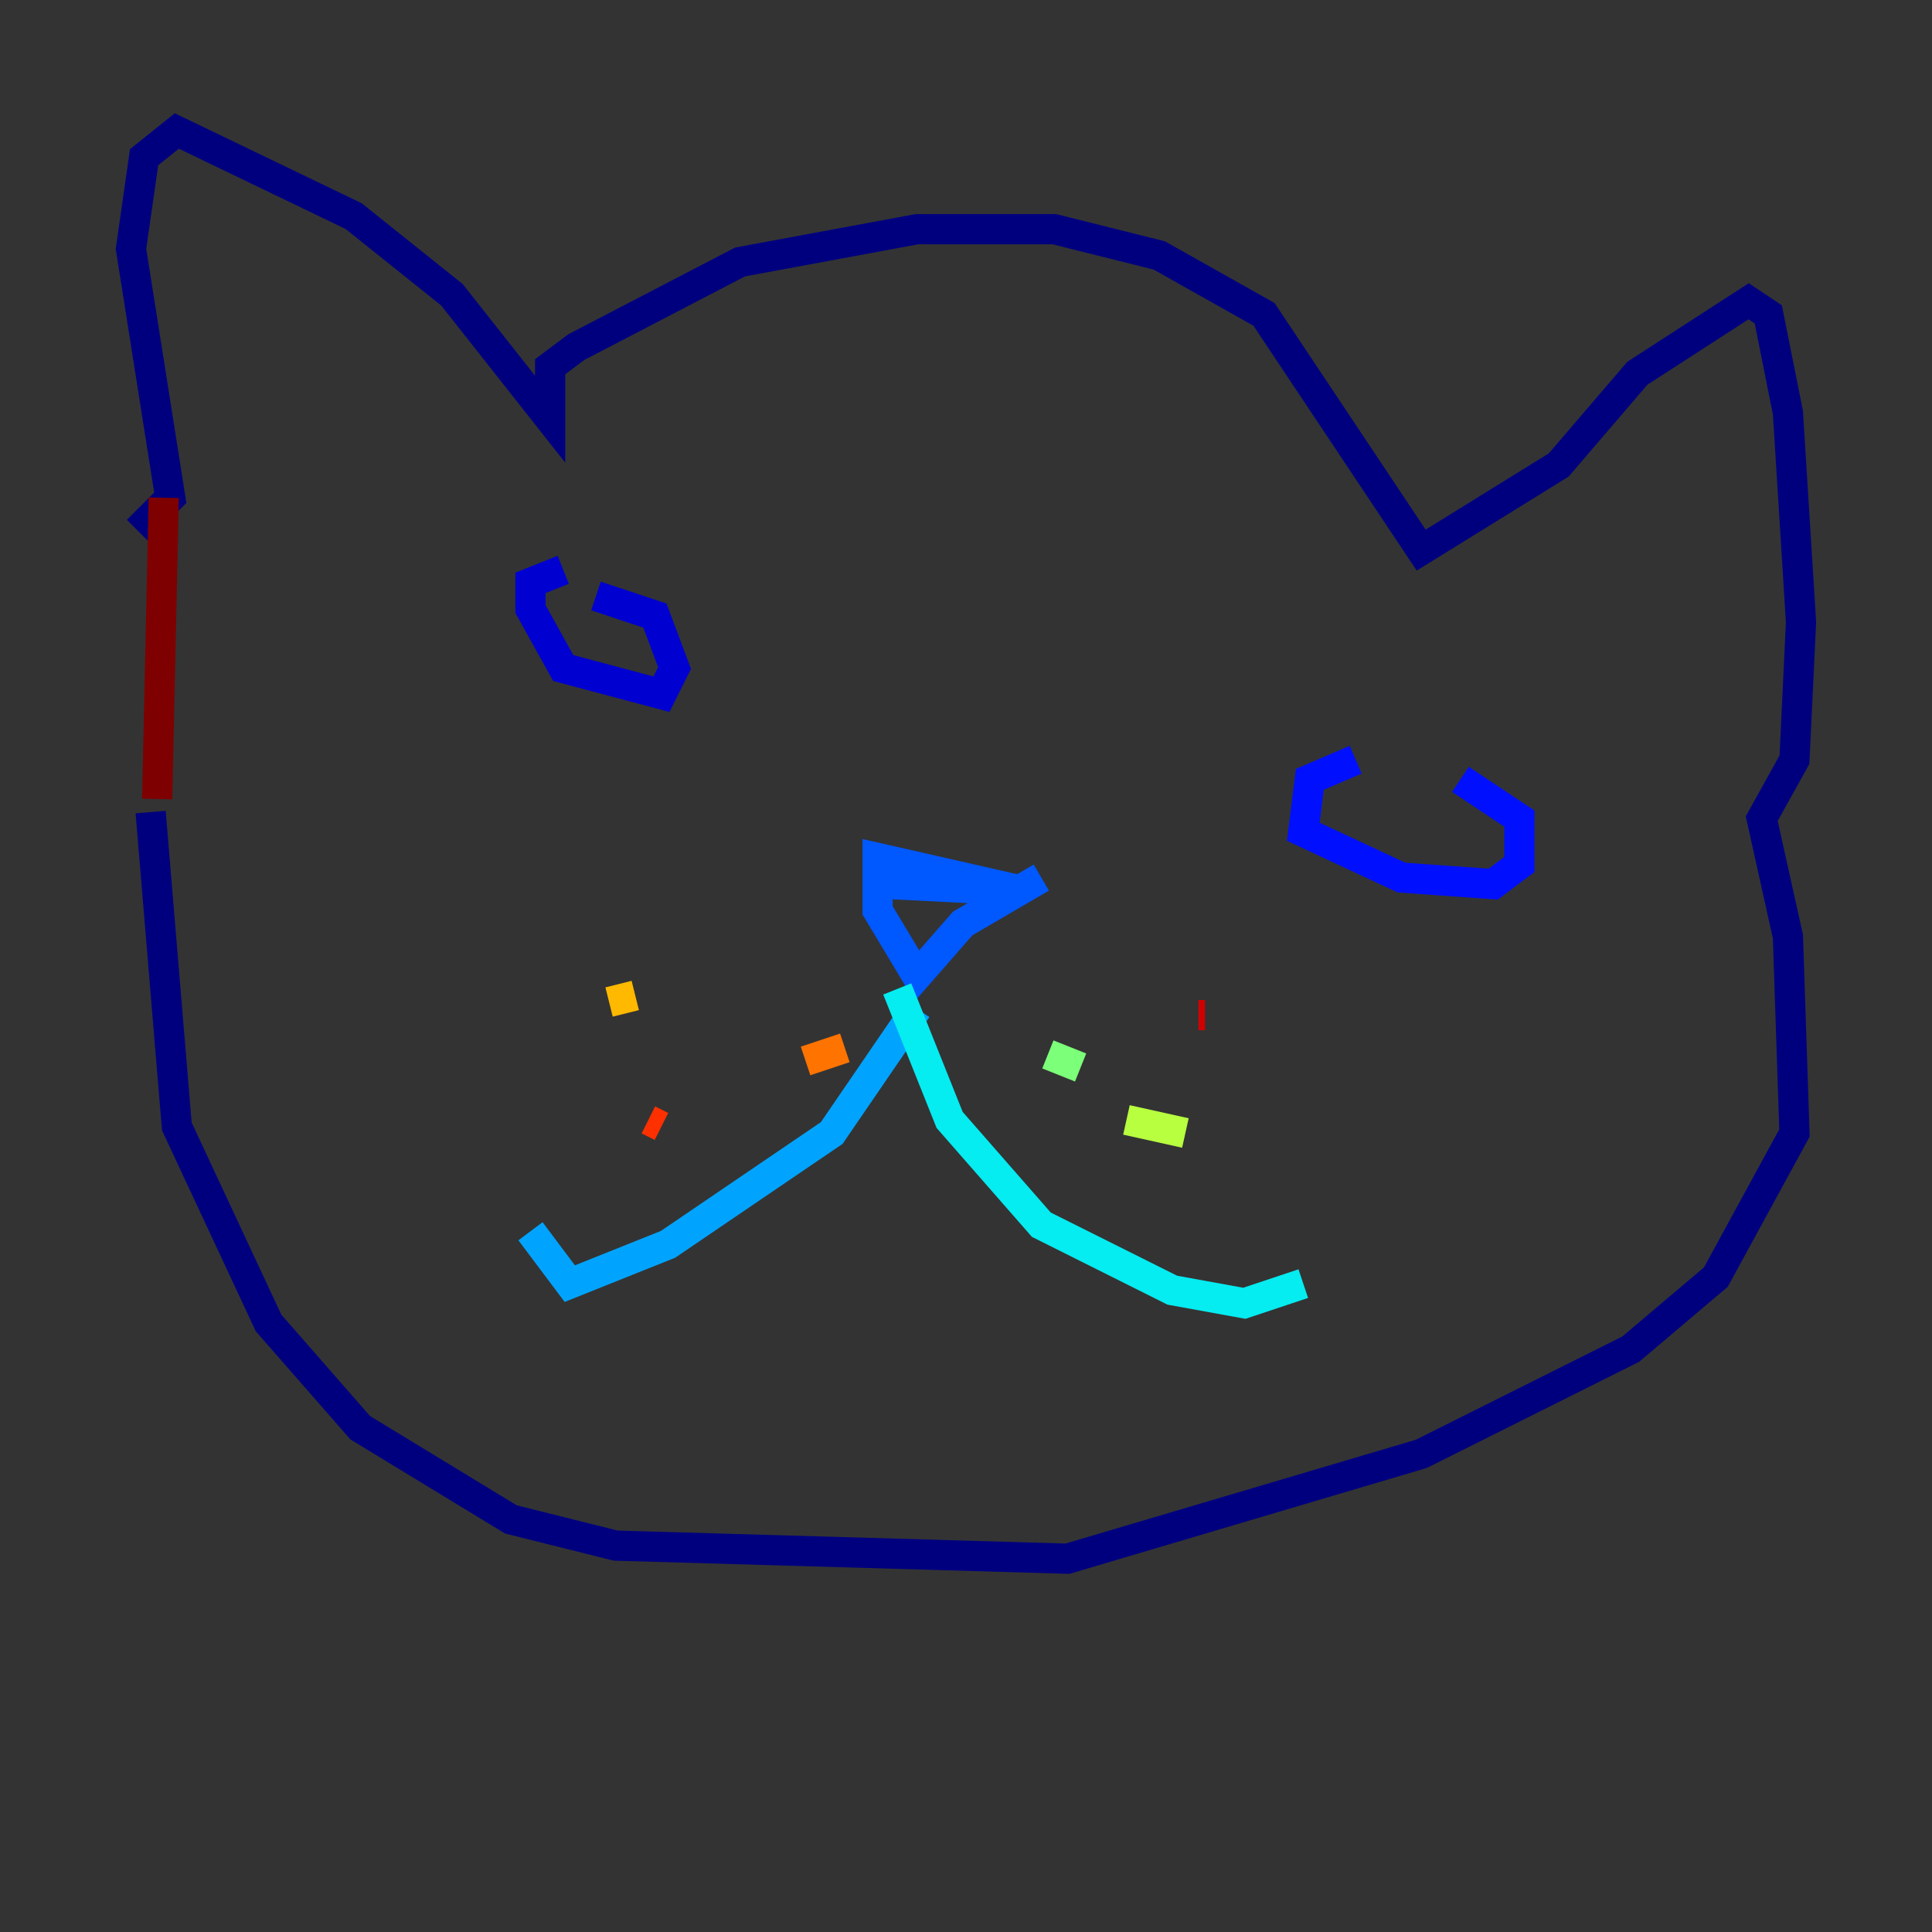 <?xml version="1.0" encoding="utf-8" ?>
<svg baseProfile="tiny" height="128" version="1.2" viewBox="0,0,128,128" width="128" xmlns="http://www.w3.org/2000/svg" xmlns:ev="http://www.w3.org/2001/xml-events" xmlns:xlink="http://www.w3.org/1999/xlink"><rect x="0" y="0" width="128" height="128" fill="#333333" stroke="none"/><defs /><polyline fill="none" points="9.112,35.146 11.281,32.976 8.678,16.488 9.546,10.414 11.715,8.678 23.43,14.319 29.939,19.525 36.447,27.77 36.447,24.298 38.183,22.997 49.031,17.356 60.746,15.186 69.858,15.186 76.8,16.922 83.742,20.827 94.156,36.447 103.268,30.807 108.475,24.732 115.851,19.959 117.153,20.827 118.454,27.336 119.322,41.22 118.888,50.332 116.719,54.237 118.454,62.047 118.888,75.064 113.681,84.61 108.041,89.383 94.156,96.325 70.725,103.268 40.786,102.4 33.844,100.664 23.864,94.59 17.79,87.647 11.715,74.63 9.98,53.803" stroke="#00007f" stroke-width="2" /><polyline fill="none" points="37.315,37.749 35.146,38.617 35.146,40.352 37.315,44.258 43.824,45.993 44.691,44.258 43.39,40.786 39.485,39.485" stroke="#0000d1" stroke-width="2" /><polyline fill="none" points="89.817,50.332 86.78,51.634 86.346,55.105 92.854,58.142 98.929,58.576 100.664,57.275 100.664,54.237 96.759,51.634" stroke="#0010ff" stroke-width="2" /><polyline fill="none" points="59.01,58.576 67.688,59.01 58.142,56.841 58.142,60.312 60.746,64.651 63.783,61.18 68.99,58.142" stroke="#0058ff" stroke-width="2" /><polyline fill="none" points="60.746,66.82 55.105,75.064 44.258,82.441 37.749,85.044 35.146,81.573" stroke="#00a4ff" stroke-width="2" /><polyline fill="none" points="59.444,65.519 62.915,74.197 68.99,81.139 77.668,85.478 82.441,86.346 86.346,85.044" stroke="#05ecf1" stroke-width="2" /><polyline fill="none" points="77.234,68.122 77.234,68.122" stroke="#3fffb7" stroke-width="2" /><polyline fill="none" points="69.424,69.858 71.593,70.725" stroke="#7cff79" stroke-width="2" /><polyline fill="none" points="74.63,74.197 78.536,75.064" stroke="#b7ff3f" stroke-width="2" /><polyline fill="none" points="79.837,67.254 79.837,67.254" stroke="#f1fc05" stroke-width="2" /><polyline fill="none" points="42.088,65.953 40.352,66.386" stroke="#ffb900" stroke-width="2" /><polyline fill="none" points="55.973,69.424 53.37,70.291" stroke="#ff7300" stroke-width="2" /><polyline fill="none" points="43.824,74.63 42.956,74.197" stroke="#ff3000" stroke-width="2" /><polyline fill="none" points="79.837,67.254 79.403,67.254" stroke="#d10000" stroke-width="2" /><polyline fill="none" points="10.848,32.976 10.414,52.936" stroke="#7f0000" stroke-width="2" /></svg>